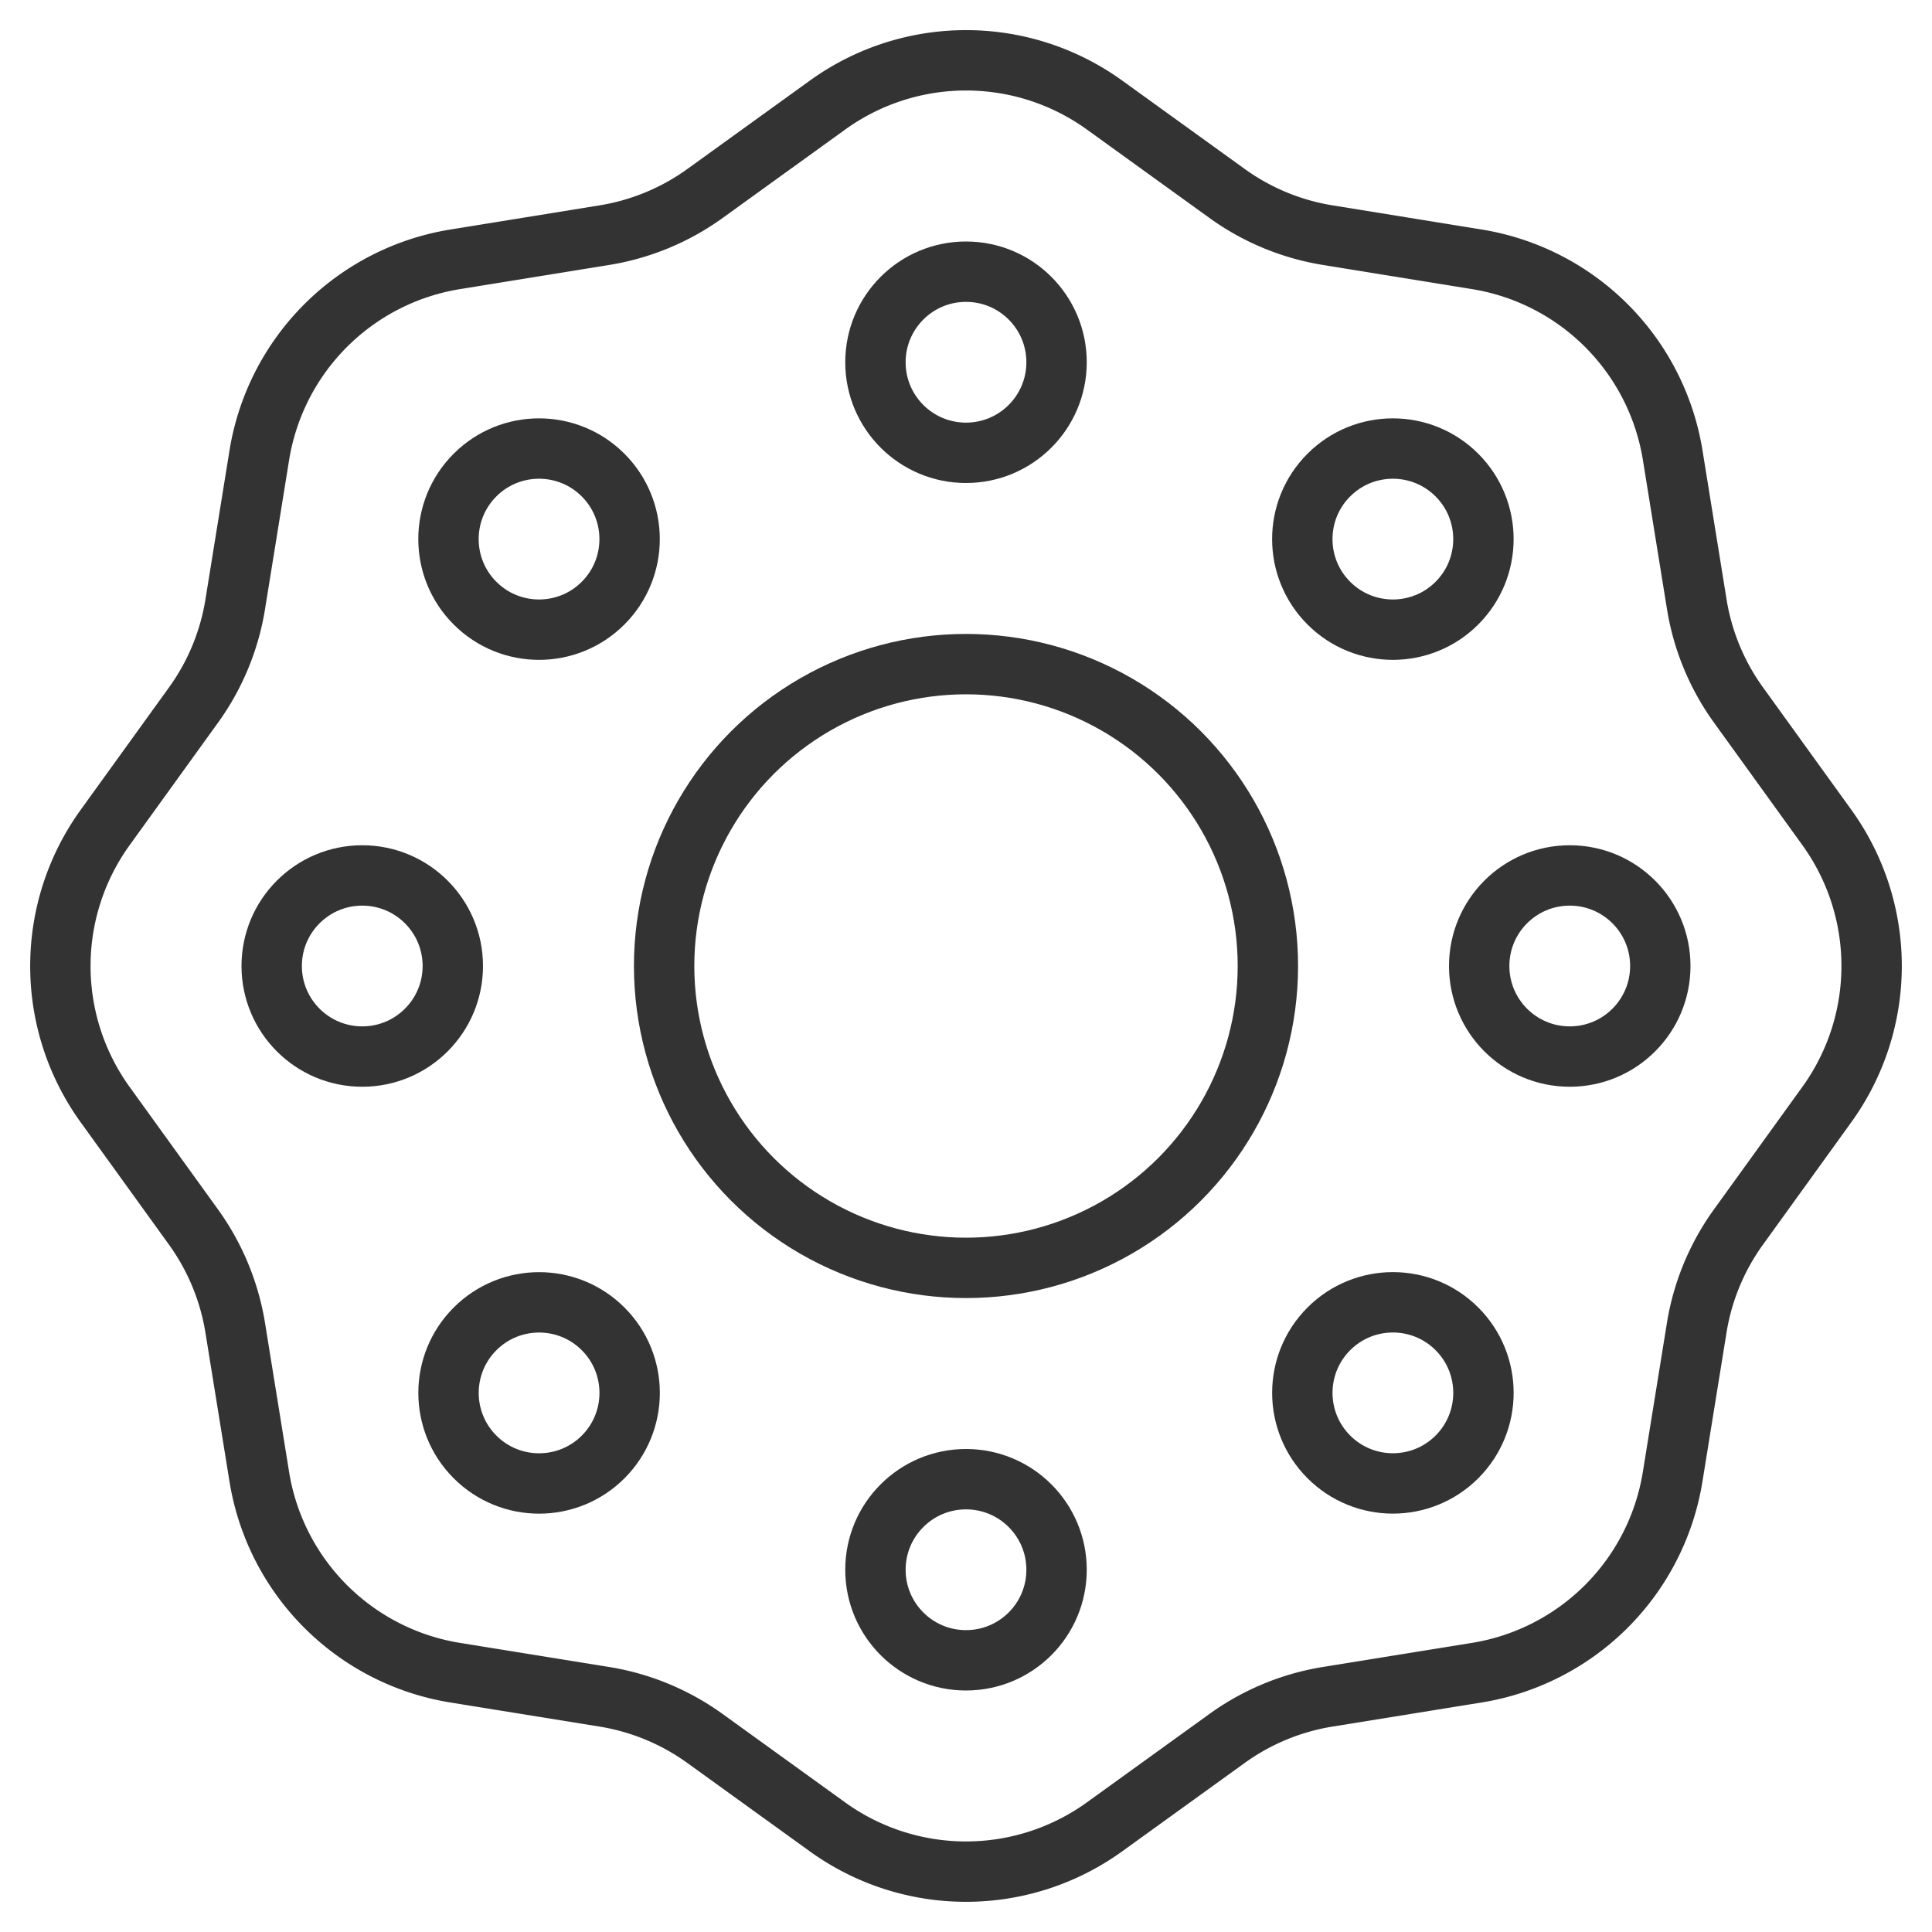 <svg xmlns="http://www.w3.org/2000/svg" viewBox="0 0 32 32"><g stroke="#333" stroke-linecap="round" stroke-linejoin="round" stroke-miterlimit="10" fill="none"><path d="M30.259 13.706l-1.464-2.029a3.917 3.917 0 0 1-.691-1.668l-.399-2.47a3.92 3.92 0 0 0-3.244-3.244l-2.469-.4a3.917 3.917 0 0 1-1.668-.691L18.295 1.74a3.921 3.921 0 0 0-4.588 0l-2.029 1.464a3.917 3.917 0 0 1-1.668.691l-2.47.4A3.921 3.921 0 0 0 4.295 7.54l-.399 2.47a3.917 3.917 0 0 1-.691 1.668l-1.464 2.029a3.921 3.921 0 0 0 0 4.588l1.464 2.029a3.93 3.93 0 0 1 .691 1.668l.399 2.469a3.92 3.92 0 0 0 3.244 3.244l2.47.399a3.917 3.917 0 0 1 1.668.691l2.029 1.464a3.921 3.921 0 0 0 4.588 0l2.029-1.464a3.917 3.917 0 0 1 1.668-.691l2.469-.399a3.92 3.92 0 0 0 3.244-3.244l.399-2.469a3.917 3.917 0 0 1 .691-1.668l1.464-2.029a3.921 3.921 0 0 0 .001-4.589z"/><circle cx="16" cy="16" r="5"/><circle cx="16" cy="6" r="1.5"/><circle cx="16" cy="26" r="1.5"/><circle cx="26" cy="16" r="1.5"/><circle cx="6" cy="16" r="1.5"/><ellipse transform="rotate(-45.001 23.071 8.93)" cx="23.071" cy="8.929" rx="1.5" ry="1.5"/><ellipse transform="rotate(-45.001 8.929 23.071)" cx="8.929" cy="23.071" rx="1.5" ry="1.5"/><ellipse transform="rotate(-45.001 23.07 23.071)" cx="23.071" cy="23.071" rx="1.5" ry="1.5"/><ellipse transform="rotate(-45.001 8.929 8.93)" cx="8.929" cy="8.929" rx="1.5" ry="1.5"/></g></svg>